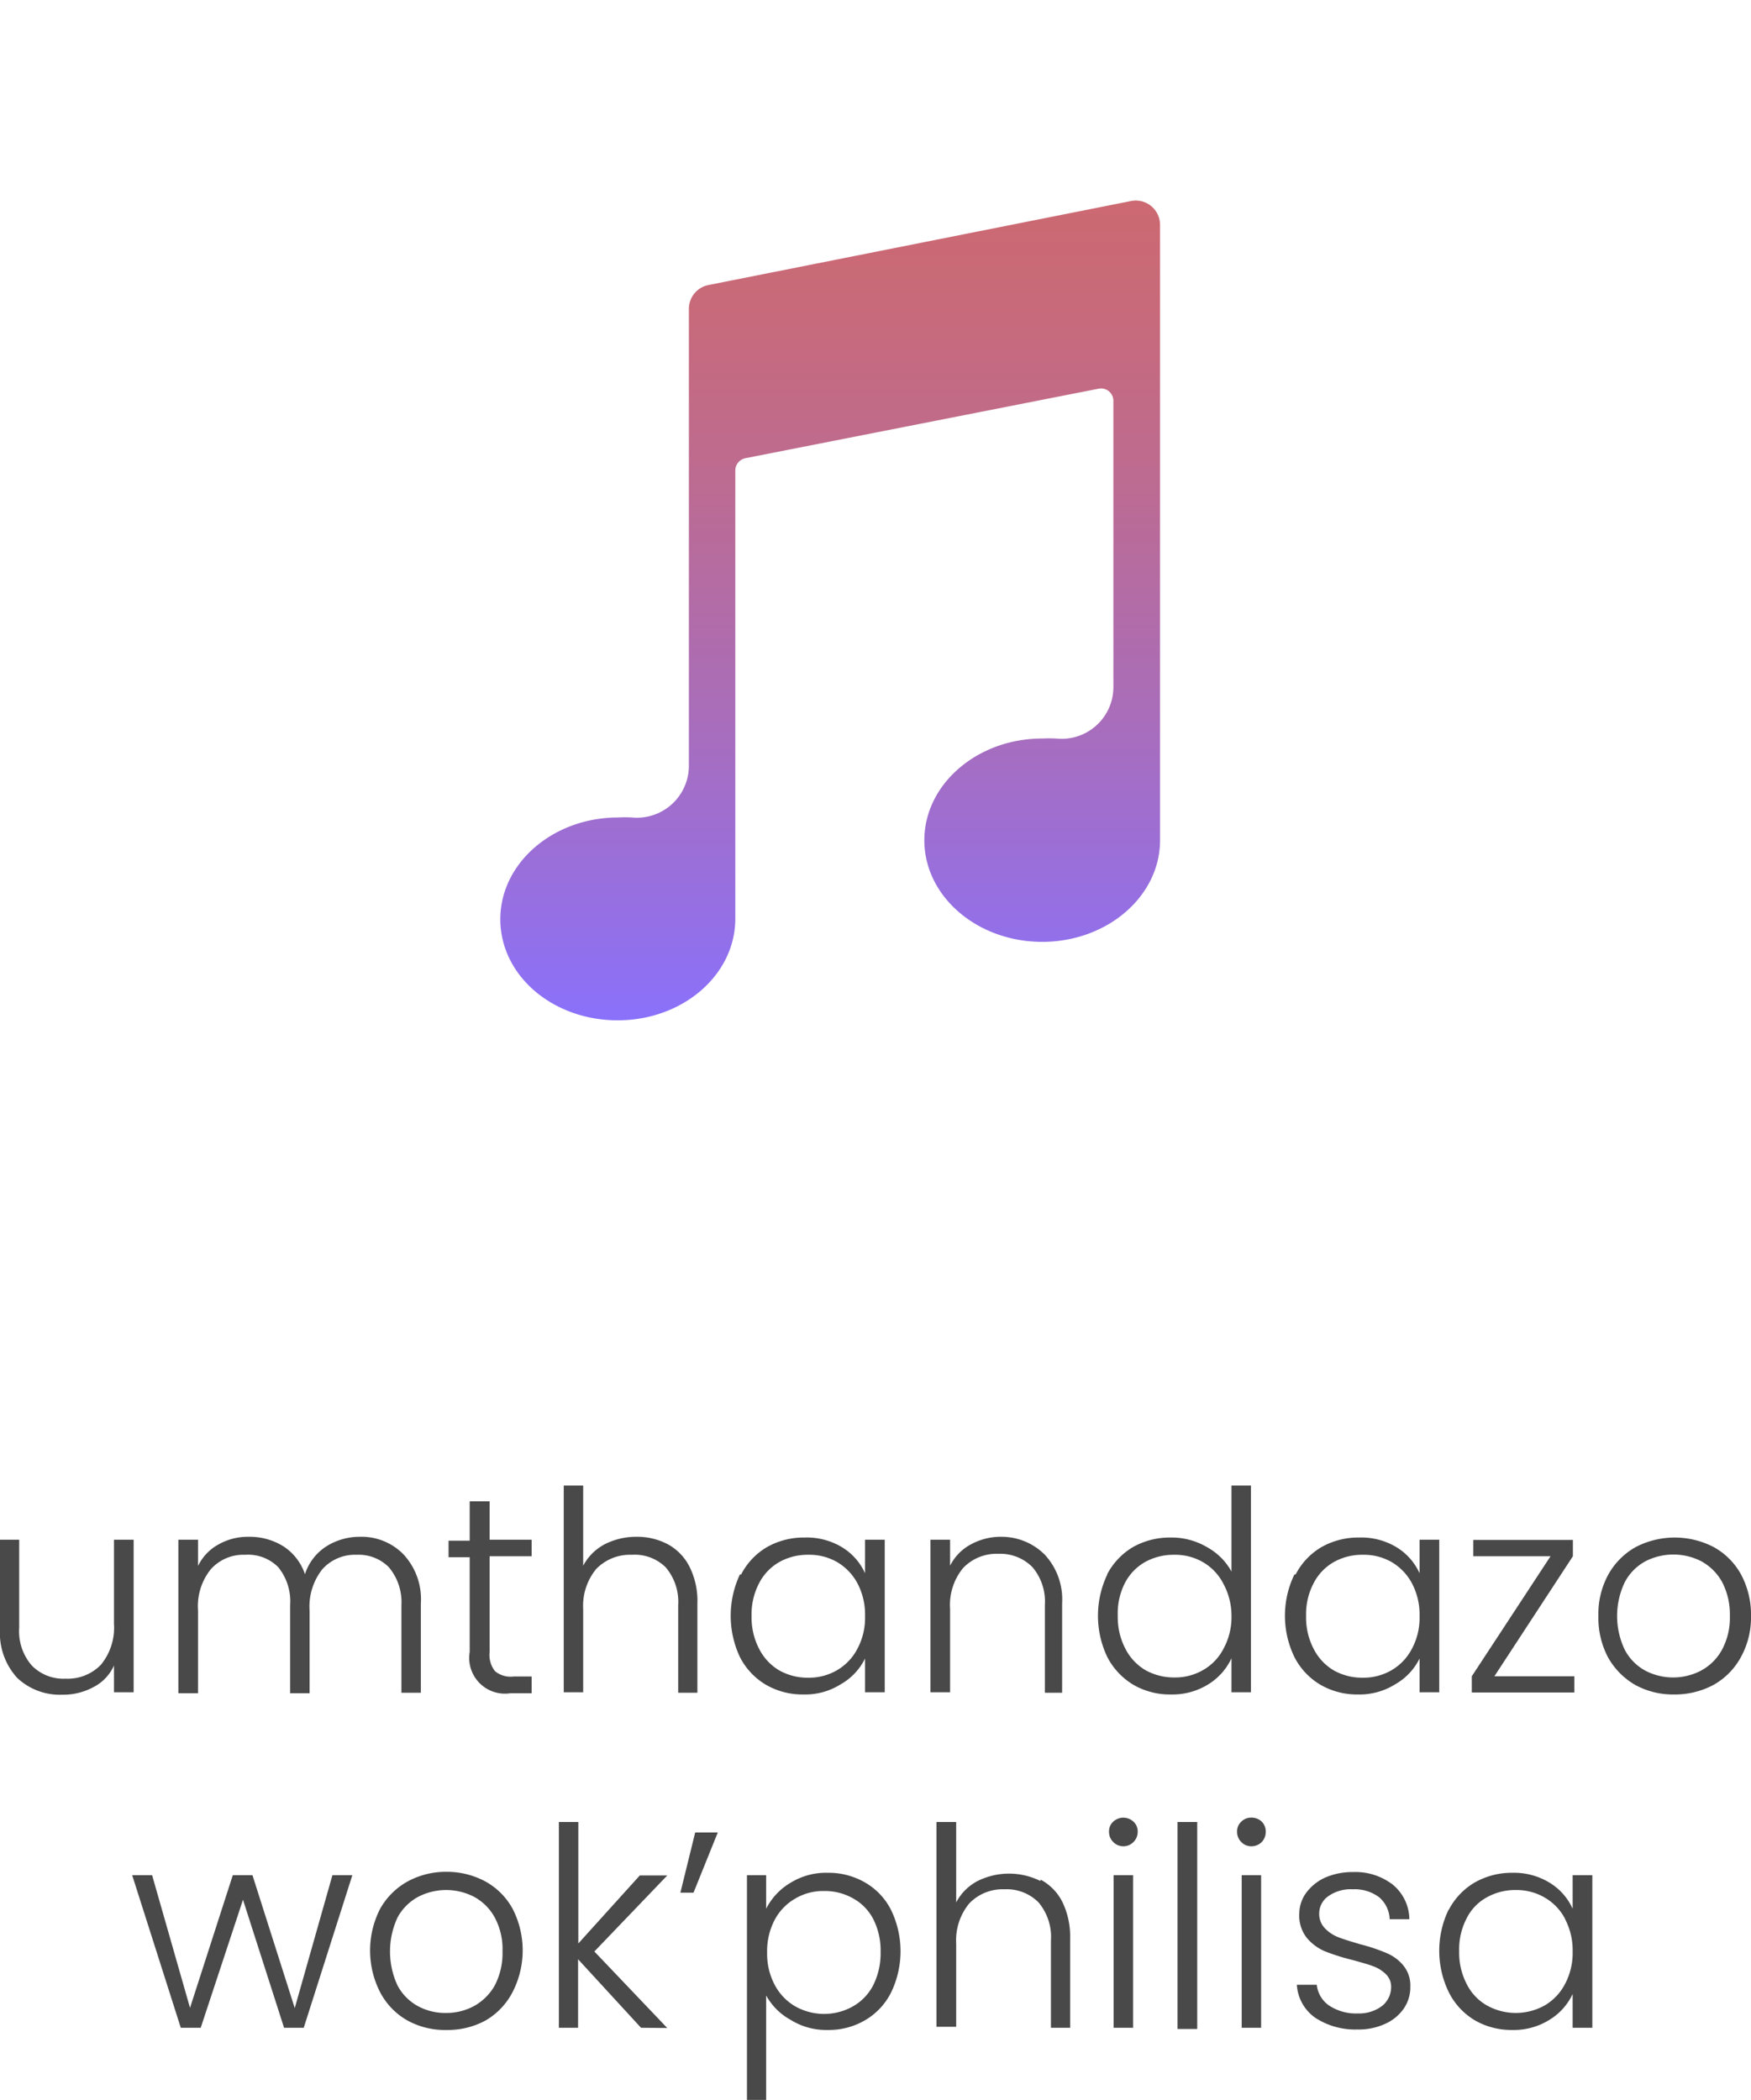<svg xmlns="http://www.w3.org/2000/svg" xmlns:xlink="http://www.w3.org/1999/xlink" viewBox="0 0 72.06 86.44"><defs><style>.cls-1{mask:url(#mask);filter:url(#luminosity-noclip-2);}.cls-2,.cls-6{mix-blend-mode:multiply;}.cls-2,.cls-4{fill:url(#Áåçûìÿííûé_ãðàäèåíò_13);}.cls-3{mask:url(#mask-2);}.cls-5{mask:url(#mask-3);filter:url(#luminosity-noclip-4);}.cls-6,.cls-8{fill:url(#Áåçûìÿííûé_ãðàäèåíò_11);}.cls-7{mask:url(#mask-4);}.cls-9{mask:url(#mask-5);}.cls-10{fill:#fff;}.cls-11{fill:url(#Áåçûìÿííûé_ãðàäèåíò_38);}.cls-12{mask:url(#mask-6);}.cls-13{fill:#78a2e7;}.cls-14{fill:#494949;}.cls-15{filter:url(#luminosity-noclip-3);}.cls-16{filter:url(#luminosity-noclip);}</style><filter id="luminosity-noclip" x="1.27" y="-7804.23" width="69.21" height="32766" filterUnits="userSpaceOnUse" color-interpolation-filters="sRGB"><feFlood flood-color="#fff" result="bg"/><feBlend in="SourceGraphic" in2="bg"/></filter><mask id="mask" x="1.27" y="-7804.23" width="69.21" height="32766" maskUnits="userSpaceOnUse"><g class="cls-16"/></mask><radialGradient id="Áåçûìÿííûé_ãðàäèåíò_13" cx="35.87" cy="35.47" r="34.61" gradientUnits="userSpaceOnUse"><stop offset="0" stop-color="#fff"/><stop offset="1"/></radialGradient><filter id="luminosity-noclip-2" x="1.27" y="0.86" width="69.21" height="69.21" filterUnits="userSpaceOnUse" color-interpolation-filters="sRGB"><feFlood flood-color="#fff" result="bg"/><feBlend in="SourceGraphic" in2="bg"/></filter><mask id="mask-2" x="1.27" y="0.86" width="69.21" height="69.21" maskUnits="userSpaceOnUse"><g class="cls-1"><circle class="cls-2" cx="35.87" cy="35.47" r="34.61"/></g></mask><filter id="luminosity-noclip-3" x="38.04" y="-7804.23" width="9.7" height="32766" filterUnits="userSpaceOnUse" color-interpolation-filters="sRGB"><feFlood flood-color="#fff" result="bg"/><feBlend in="SourceGraphic" in2="bg"/></filter><mask id="mask-3" x="38.04" y="-7804.23" width="9.7" height="32766" maskUnits="userSpaceOnUse"><g class="cls-15"/></mask><linearGradient id="Áåçûìÿííûé_ãðàäèåíò_11" x1="42.89" y1="38.74" x2="42.89" y2="18.84" gradientUnits="userSpaceOnUse"><stop offset="0.5" stop-color="#fff"/><stop offset="0.55" stop-color="#f9f9f9"/><stop offset="0.61" stop-color="#e8e8e8"/><stop offset="0.68" stop-color="#cbcbcb"/><stop offset="0.76" stop-color="#a4a4a4"/><stop offset="0.84" stop-color="#717171"/><stop offset="0.93" stop-color="#343434"/><stop offset="1"/></linearGradient><filter id="luminosity-noclip-4" x="38.04" y="18.84" width="9.7" height="19.9" filterUnits="userSpaceOnUse" color-interpolation-filters="sRGB"><feFlood flood-color="#fff" result="bg"/><feBlend in="SourceGraphic" in2="bg"/></filter><mask id="mask-4" x="38.04" y="18.84" width="9.7" height="19.9" maskUnits="userSpaceOnUse"><g class="cls-5"><path class="cls-6" d="M45.82,18.84v9.44a2.13,2.13,0,0,1-2.36,2.12,5.44,5.44,0,0,0-.57,0c-2.67,0-4.85,1.88-4.85,4.19s2.18,4.18,4.85,4.18,4.85-1.87,4.85-4.18V18.84Z"/></g></mask><mask id="mask-5" x="1.27" y="0.86" width="69.21" height="69.21" maskUnits="userSpaceOnUse"><g class="cls-3"><circle class="cls-4" cx="35.87" cy="35.47" r="34.61"/></g></mask><linearGradient id="Áåçûìÿííûé_ãðàäèåíò_38" x1="34.15" y1="41.99" x2="34.15" y2="8.26" gradientUnits="userSpaceOnUse"><stop offset="0" stop-color="#8a71fb"/><stop offset="0.06" stop-color="#8f70f0"/><stop offset="0.37" stop-color="#a96dba"/><stop offset="0.65" stop-color="#bc6b92"/><stop offset="0.87" stop-color="#c86a7a"/><stop offset="1" stop-color="#cc6971"/></linearGradient><mask id="mask-6" x="38.04" y="18.84" width="9.7" height="19.9" maskUnits="userSpaceOnUse"><g class="cls-7"><path class="cls-8" d="M45.82,18.84v9.44a2.13,2.13,0,0,1-2.36,2.12,5.44,5.44,0,0,0-.57,0c-2.67,0-4.85,1.88-4.85,4.19s2.18,4.18,4.85,4.18,4.85-1.87,4.85-4.18V18.84Z"/></g></mask></defs><g id="Layer_2" data-name="Layer 2"><g id="Ñëîé_1" data-name="Ñëîé 1"><g class="cls-9"><circle cx="35.87" cy="35.47" r="34.61"/></g><rect class="cls-10" x="10.29" width="51.16" height="51.16" rx="11.98"/><path class="cls-11" d="M46.52,8.28,29.17,11.73a1,1,0,0,0-.82,1V31.53A2.14,2.14,0,0,1,26,33.65a5.12,5.12,0,0,0-.56,0c-2.68,0-4.85,1.88-4.85,4.19S22.74,42,25.42,42s4.84-1.87,4.84-4.18V19.36a.52.52,0,0,1,.42-.5L45.21,16a.51.51,0,0,1,.61.51V28.28a2.13,2.13,0,0,1-2.36,2.12,5.44,5.44,0,0,0-.57,0c-2.67,0-4.85,1.88-4.85,4.19s2.18,4.18,4.85,4.18,4.85-1.87,4.85-4.18V9.28A1,1,0,0,0,46.52,8.28Z"/><g class="cls-12"><path class="cls-13" d="M45.82,18.84v9.44a2.13,2.13,0,0,1-2.36,2.12,5.44,5.44,0,0,0-.57,0c-2.67,0-4.85,1.88-4.85,4.19s2.18,4.18,4.85,4.18,4.85-1.87,4.85-4.18V18.84Z"/></g><path class="cls-14" d="M5.5,63.38v6.28H4.69v-1.1a1.84,1.84,0,0,1-.85.89,2.62,2.62,0,0,1-1.29.31,2.55,2.55,0,0,1-1.84-.69,2.73,2.73,0,0,1-.71-2V63.38H.79V67a2.15,2.15,0,0,0,.52,1.56,1.82,1.82,0,0,0,1.39.54,1.9,1.9,0,0,0,1.45-.57,2.4,2.4,0,0,0,.54-1.69V63.38Z"/><path class="cls-14" d="M16.62,64a2.71,2.71,0,0,1,.7,2v3.68h-.8V66.07A2.23,2.23,0,0,0,16,64.51,1.75,1.75,0,0,0,14.68,64a1.8,1.8,0,0,0-1.41.59,2.47,2.47,0,0,0-.53,1.7v3.41h-.8V66.07a2.23,2.23,0,0,0-.49-1.56A1.75,1.75,0,0,0,10.09,64a1.8,1.8,0,0,0-1.41.59,2.42,2.42,0,0,0-.53,1.7v3.41H7.34V63.38h.81v1.08A2,2,0,0,1,9,63.57a2.44,2.44,0,0,1,1.23-.31,2.62,2.62,0,0,1,1.43.39,2.2,2.2,0,0,1,.89,1.15,2.14,2.14,0,0,1,.87-1.14,2.57,2.57,0,0,1,1.4-.4A2.4,2.4,0,0,1,16.62,64Z"/><path class="cls-14" d="M20.15,64.06V68a1.08,1.08,0,0,0,.22.79,1,1,0,0,0,.77.22h.74v.69H21A1.47,1.47,0,0,1,19.33,68v-3.9h-.87v-.68h.87V61.8h.82v1.58h1.73v.68Z"/><path class="cls-14" d="M27.47,63.56a2.16,2.16,0,0,1,.9.92A3.14,3.14,0,0,1,28.7,66v3.68h-.79V66.07a2.19,2.19,0,0,0-.52-1.56A1.82,1.82,0,0,0,26,64a1.94,1.94,0,0,0-1.46.58A2.38,2.38,0,0,0,24,66.23v3.43h-.8V61.15H24v3.3a2.13,2.13,0,0,1,.88-.88,2.84,2.84,0,0,1,1.31-.31A2.69,2.69,0,0,1,27.47,63.56Z"/><path class="cls-14" d="M30.5,64.81a2.78,2.78,0,0,1,1.07-1.13,3.08,3.08,0,0,1,1.55-.39,2.8,2.8,0,0,1,1.55.41,2.42,2.42,0,0,1,.93,1.06V63.38h.81v6.28H35.6V68.27a2.47,2.47,0,0,1-1,1.06,2.75,2.75,0,0,1-1.54.42,3,3,0,0,1-1.54-.4,2.8,2.8,0,0,1-1.07-1.14,4,4,0,0,1,0-3.4Zm4.79.37a2.23,2.23,0,0,0-.84-.88A2.29,2.29,0,0,0,33.27,64a2.38,2.38,0,0,0-1.2.3,2.11,2.11,0,0,0-.83.87,2.75,2.75,0,0,0-.31,1.35,2.8,2.8,0,0,0,.31,1.35,2.17,2.17,0,0,0,.83.89,2.38,2.38,0,0,0,1.2.3,2.29,2.29,0,0,0,1.18-.31,2.19,2.19,0,0,0,.84-.89,2.7,2.7,0,0,0,.31-1.33A2.76,2.76,0,0,0,35.29,65.18Z"/><path class="cls-14" d="M43,64a2.71,2.71,0,0,1,.71,2v3.68H43V66.07a2.19,2.19,0,0,0-.51-1.56,1.86,1.86,0,0,0-1.4-.55,1.9,1.9,0,0,0-1.45.58,2.38,2.38,0,0,0-.54,1.69v3.43h-.81V63.38h.81v1.07a2,2,0,0,1,.86-.88,2.55,2.55,0,0,1,1.28-.31A2.51,2.51,0,0,1,43,64Z"/><path class="cls-14" d="M45.56,64.81a2.84,2.84,0,0,1,1.07-1.13,3.1,3.1,0,0,1,1.55-.39,2.86,2.86,0,0,1,1.5.4,2.53,2.53,0,0,1,1,1V61.15h.8v8.51h-.8v-1.4a2.5,2.5,0,0,1-.95,1.07,2.8,2.8,0,0,1-1.54.42,3,3,0,0,1-1.55-.4,2.87,2.87,0,0,1-1.07-1.14,3.95,3.95,0,0,1,0-3.4Zm4.78.37a2.16,2.16,0,0,0-.84-.88A2.29,2.29,0,0,0,48.32,64a2.43,2.43,0,0,0-1.2.3,2.11,2.11,0,0,0-.83.87A2.75,2.75,0,0,0,46,66.51a2.8,2.8,0,0,0,.31,1.35,2.17,2.17,0,0,0,.83.89,2.43,2.43,0,0,0,1.2.3,2.29,2.29,0,0,0,1.18-.31,2.13,2.13,0,0,0,.84-.89,2.7,2.7,0,0,0,.32-1.33A2.77,2.77,0,0,0,50.34,65.18Z"/><path class="cls-14" d="M53.32,64.81a2.78,2.78,0,0,1,1.07-1.13,3.08,3.08,0,0,1,1.55-.39,2.8,2.8,0,0,1,1.55.41,2.42,2.42,0,0,1,.93,1.06V63.38h.81v6.28h-.81V68.27a2.47,2.47,0,0,1-1,1.06,2.77,2.77,0,0,1-1.54.42,3,3,0,0,1-1.54-.4,2.8,2.8,0,0,1-1.07-1.14,3.9,3.9,0,0,1,0-3.4Zm4.79.37a2.23,2.23,0,0,0-.84-.88A2.29,2.29,0,0,0,56.09,64a2.38,2.38,0,0,0-1.2.3,2.11,2.11,0,0,0-.83.87,2.75,2.75,0,0,0-.31,1.35,2.8,2.8,0,0,0,.31,1.35,2.17,2.17,0,0,0,.83.89,2.38,2.38,0,0,0,1.2.3,2.29,2.29,0,0,0,1.18-.31,2.19,2.19,0,0,0,.84-.89,2.7,2.7,0,0,0,.31-1.33A2.76,2.76,0,0,0,58.11,65.18Z"/><path class="cls-14" d="M61.5,69h3.29v.67H60.57V69l3.24-4.94H60.63v-.67h4.1v.67Z"/><path class="cls-14" d="M67.3,69.36a3,3,0,0,1-1.12-1.13,3.48,3.48,0,0,1-.4-1.71,3.38,3.38,0,0,1,.41-1.71,2.92,2.92,0,0,1,1.13-1.13,3.48,3.48,0,0,1,3.2,0,2.86,2.86,0,0,1,1.13,1.13,3.49,3.49,0,0,1,.41,1.71,3.37,3.37,0,0,1-.42,1.7,2.88,2.88,0,0,1-1.13,1.14,3.37,3.37,0,0,1-1.62.39A3.23,3.23,0,0,1,67.3,69.36ZM70,68.77a2.13,2.13,0,0,0,.86-.85,2.76,2.76,0,0,0,.33-1.4,2.87,2.87,0,0,0-.32-1.4,2.17,2.17,0,0,0-.85-.85,2.52,2.52,0,0,0-2.31,0,2.08,2.08,0,0,0-.84.85,3.22,3.22,0,0,0,0,2.8,2.08,2.08,0,0,0,.84.85,2.48,2.48,0,0,0,2.29,0Z"/><path class="cls-14" d="M14.5,77.19l-2,6.28h-.81L10,78.2,8.26,83.47H7.44l-2-6.28h.82l1.56,5.46,1.76-5.46h.81l1.74,5.47,1.55-5.47Z"/><path class="cls-14" d="M16.75,83.16A2.85,2.85,0,0,1,15.64,82a3.77,3.77,0,0,1,0-3.42,2.92,2.92,0,0,1,1.13-1.13,3.3,3.3,0,0,1,1.6-.4,3.34,3.34,0,0,1,1.61.4,2.83,2.83,0,0,1,1.12,1.13,3.75,3.75,0,0,1,0,3.41A2.88,2.88,0,0,1,20,83.16a3.23,3.23,0,0,1-1.61.4A3.19,3.19,0,0,1,16.75,83.16Zm2.75-.58a2.19,2.19,0,0,0,.86-.85,2.87,2.87,0,0,0,.32-1.4,2.76,2.76,0,0,0-.32-1.4,2.11,2.11,0,0,0-.85-.85,2.5,2.5,0,0,0-2.3,0,2.11,2.11,0,0,0-.85.85,3.32,3.32,0,0,0,0,2.8,2.08,2.08,0,0,0,.84.85,2.36,2.36,0,0,0,1.15.28A2.39,2.39,0,0,0,19.5,82.58Z"/><path class="cls-14" d="M26.38,83.47l-2.59-2.82v2.82H23V75h.8v5l2.53-2.8h1.13l-3,3.13,3,3.15Z"/><path class="cls-14" d="M28.61,75.43h.93l-1,2.48H28Z"/><path class="cls-14" d="M32.52,77.51a2.79,2.79,0,0,1,1.55-.42,3,3,0,0,1,1.53.4,2.71,2.71,0,0,1,1.07,1.13,3.9,3.9,0,0,1,0,3.4,2.74,2.74,0,0,1-1.07,1.14,2.94,2.94,0,0,1-1.53.4,2.77,2.77,0,0,1-1.54-.42,2.53,2.53,0,0,1-1-1v4.35h-.79V77.19h.79v1.38A2.6,2.6,0,0,1,32.52,77.51ZM35.94,79a2.05,2.05,0,0,0-.84-.86,2.36,2.36,0,0,0-1.19-.3,2.26,2.26,0,0,0-1.18.31,2.19,2.19,0,0,0-.85.88,2.76,2.76,0,0,0-.31,1.34,2.72,2.72,0,0,0,.31,1.33,2.21,2.21,0,0,0,.85.89,2.42,2.42,0,0,0,2.37,0,2.1,2.1,0,0,0,.84-.88,2.92,2.92,0,0,0,.3-1.35A2.87,2.87,0,0,0,35.94,79Z"/><path class="cls-14" d="M42.82,77.37a2.11,2.11,0,0,1,.9.92,3.26,3.26,0,0,1,.32,1.5v3.68h-.79V79.88a2.21,2.21,0,0,0-.51-1.57,1.84,1.84,0,0,0-1.4-.54,1.9,1.9,0,0,0-1.45.58A2.38,2.38,0,0,0,39.35,80v3.43h-.81V75h.81v3.31a2.08,2.08,0,0,1,.88-.88,2.9,2.9,0,0,1,2.59,0Z"/><path class="cls-14" d="M45.82,75.83a.58.58,0,0,1-.18-.43.54.54,0,0,1,.18-.42.61.61,0,0,1,.82,0,.54.54,0,0,1,.18.42.58.58,0,0,1-.18.43.58.58,0,0,1-.82,0Zm.81,1.36v6.28h-.8V77.19Z"/><path class="cls-14" d="M49.27,75v8.52h-.81V75Z"/><path class="cls-14" d="M51.09,75.83a.58.58,0,0,1-.18-.43.54.54,0,0,1,.18-.42.56.56,0,0,1,.41-.16.6.6,0,0,1,.42.16.57.57,0,0,1,.17.42.61.61,0,0,1-.17.43.61.61,0,0,1-.42.17A.57.57,0,0,1,51.09,75.83Zm.81,1.36v6.28h-.8V77.19Z"/><path class="cls-14" d="M54.13,83.06a1.79,1.79,0,0,1-.76-1.36h.82a1.19,1.19,0,0,0,.5.85,2,2,0,0,0,1.19.33,1.57,1.57,0,0,0,1-.31,1,1,0,0,0,.37-.77.72.72,0,0,0-.21-.53,1.45,1.45,0,0,0-.52-.33c-.21-.08-.5-.16-.86-.26a8.7,8.7,0,0,1-1.14-.36,2,2,0,0,1-.74-.55,1.48,1.48,0,0,1-.31-1,1.47,1.47,0,0,1,.28-.85,2,2,0,0,1,.78-.63,2.81,2.81,0,0,1,1.15-.23,2.52,2.52,0,0,1,1.64.52A1.87,1.87,0,0,1,58,79h-.81a1.25,1.25,0,0,0-.43-.9,1.67,1.67,0,0,0-1.09-.33,1.59,1.59,0,0,0-1,.28.87.87,0,0,0-.38.72.85.85,0,0,0,.23.6,1.53,1.53,0,0,0,.55.37c.23.09.53.18.9.29a7.5,7.5,0,0,1,1.08.36,1.8,1.8,0,0,1,.69.5,1.3,1.3,0,0,1,.3.89,1.54,1.54,0,0,1-.27.9,1.85,1.85,0,0,1-.77.63,2.58,2.58,0,0,1-1.14.23A3,3,0,0,1,54.13,83.06Z"/><path class="cls-14" d="M59.62,78.62a2.78,2.78,0,0,1,1.07-1.13,3.08,3.08,0,0,1,1.55-.4,2.81,2.81,0,0,1,1.55.42,2.42,2.42,0,0,1,.93,1.06V77.19h.81v6.28h-.81V82.08a2.47,2.47,0,0,1-.95,1.06,2.77,2.77,0,0,1-1.54.42,3,3,0,0,1-1.54-.4A2.8,2.8,0,0,1,59.62,82a3.9,3.9,0,0,1,0-3.4Zm4.79.37a2.16,2.16,0,0,0-.84-.88,2.29,2.29,0,0,0-1.18-.31,2.38,2.38,0,0,0-1.2.3,2,2,0,0,0-.83.86,2.76,2.76,0,0,0-.31,1.36,2.8,2.8,0,0,0,.31,1.35,2.08,2.08,0,0,0,.83.88,2.44,2.44,0,0,0,2.38,0,2.19,2.19,0,0,0,.84-.89,2.72,2.72,0,0,0,.31-1.33A2.76,2.76,0,0,0,64.41,79Z"/></g></g></svg>